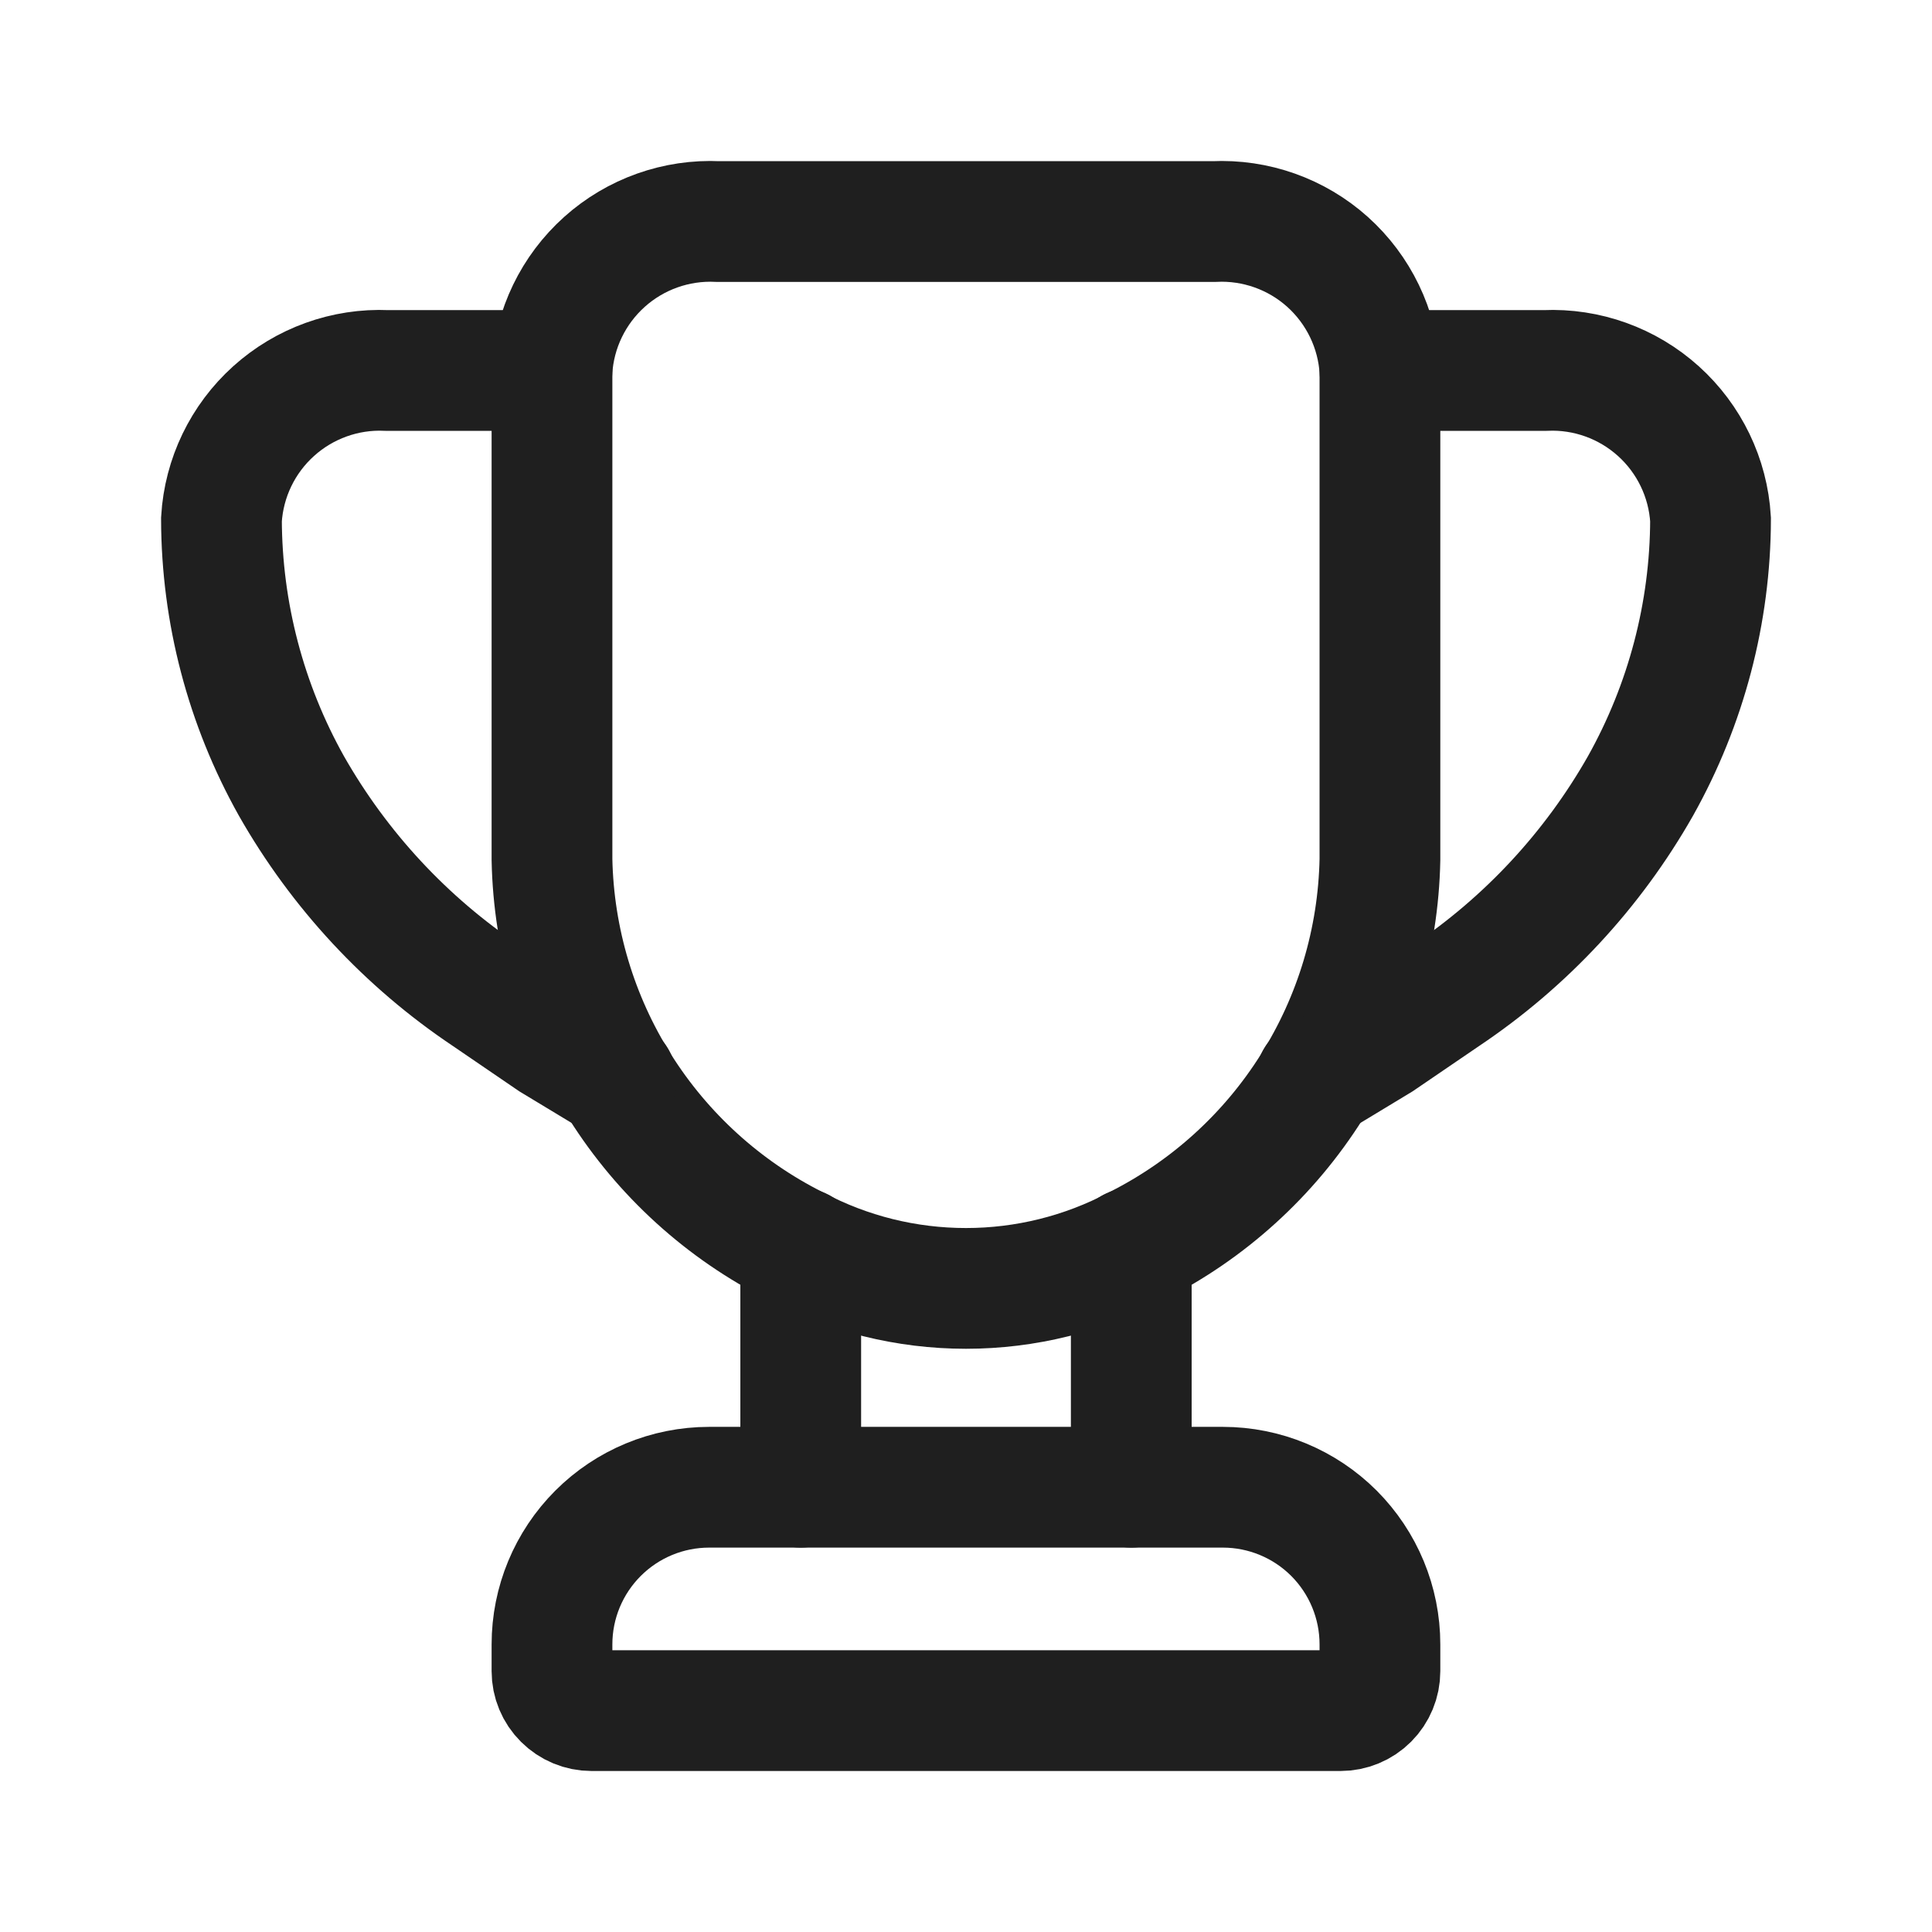 <svg width="24" height="24" viewBox="0 0 24 24" fill="none" xmlns="http://www.w3.org/2000/svg">
<path d="M15.08 2.752H8.92C8.402 2.727 7.895 2.907 7.509 3.253C7.122 3.6 6.888 4.084 6.857 4.602V10.679C6.877 11.678 7.169 12.653 7.702 13.499C8.235 14.345 8.989 15.03 9.882 15.479C10.534 15.825 11.261 16.005 12 16.005C12.738 16.005 13.465 15.825 14.118 15.479C15.011 15.03 15.765 14.345 16.297 13.499C16.831 12.653 17.122 11.678 17.142 10.679V4.602C17.111 4.084 16.877 3.6 16.491 3.253C16.105 2.907 15.598 2.727 15.08 2.752Z" stroke="#1F1F1F" stroke-width="1.5" stroke-linecap="round"/>
<path d="M17.142 4.602H19.195C19.712 4.579 20.217 4.761 20.601 5.107C20.985 5.453 21.218 5.936 21.249 6.452C21.246 7.612 20.946 8.751 20.379 9.763C19.785 10.809 18.955 11.702 17.956 12.371L17.142 12.926L16.347 13.407" stroke="#1F1F1F" stroke-width="1.5" stroke-linecap="round"/>
<path d="M6.857 4.602H4.804C4.288 4.579 3.783 4.761 3.399 5.107C3.015 5.453 2.782 5.936 2.751 6.452C2.754 7.612 3.053 8.751 3.62 9.763C4.215 10.809 5.044 11.702 6.044 12.371L6.857 12.926L7.653 13.407" stroke="#1F1F1F" stroke-width="1.5" stroke-linecap="round"/>
<path d="M9.947 18.475V15.507" stroke="#1F1F1F" stroke-width="1.5" stroke-linecap="round"/>
<path d="M14.053 18.475V15.507" stroke="#1F1F1F" stroke-width="1.5" stroke-linecap="round"/>
<path d="M8.809 18.475H15.191C15.708 18.475 16.205 18.681 16.571 19.047C16.936 19.413 17.142 19.909 17.142 20.427V20.76C17.142 20.89 17.09 21.015 16.999 21.106C16.907 21.198 16.782 21.25 16.652 21.25H7.348C7.218 21.25 7.093 21.198 7.001 21.106C6.909 21.015 6.857 20.89 6.857 20.76V20.427C6.857 19.909 7.063 19.413 7.429 19.047C7.795 18.681 8.291 18.475 8.809 18.475Z" stroke="#1F1F1F" stroke-width="1.5" stroke-linecap="round"/>
</svg>
